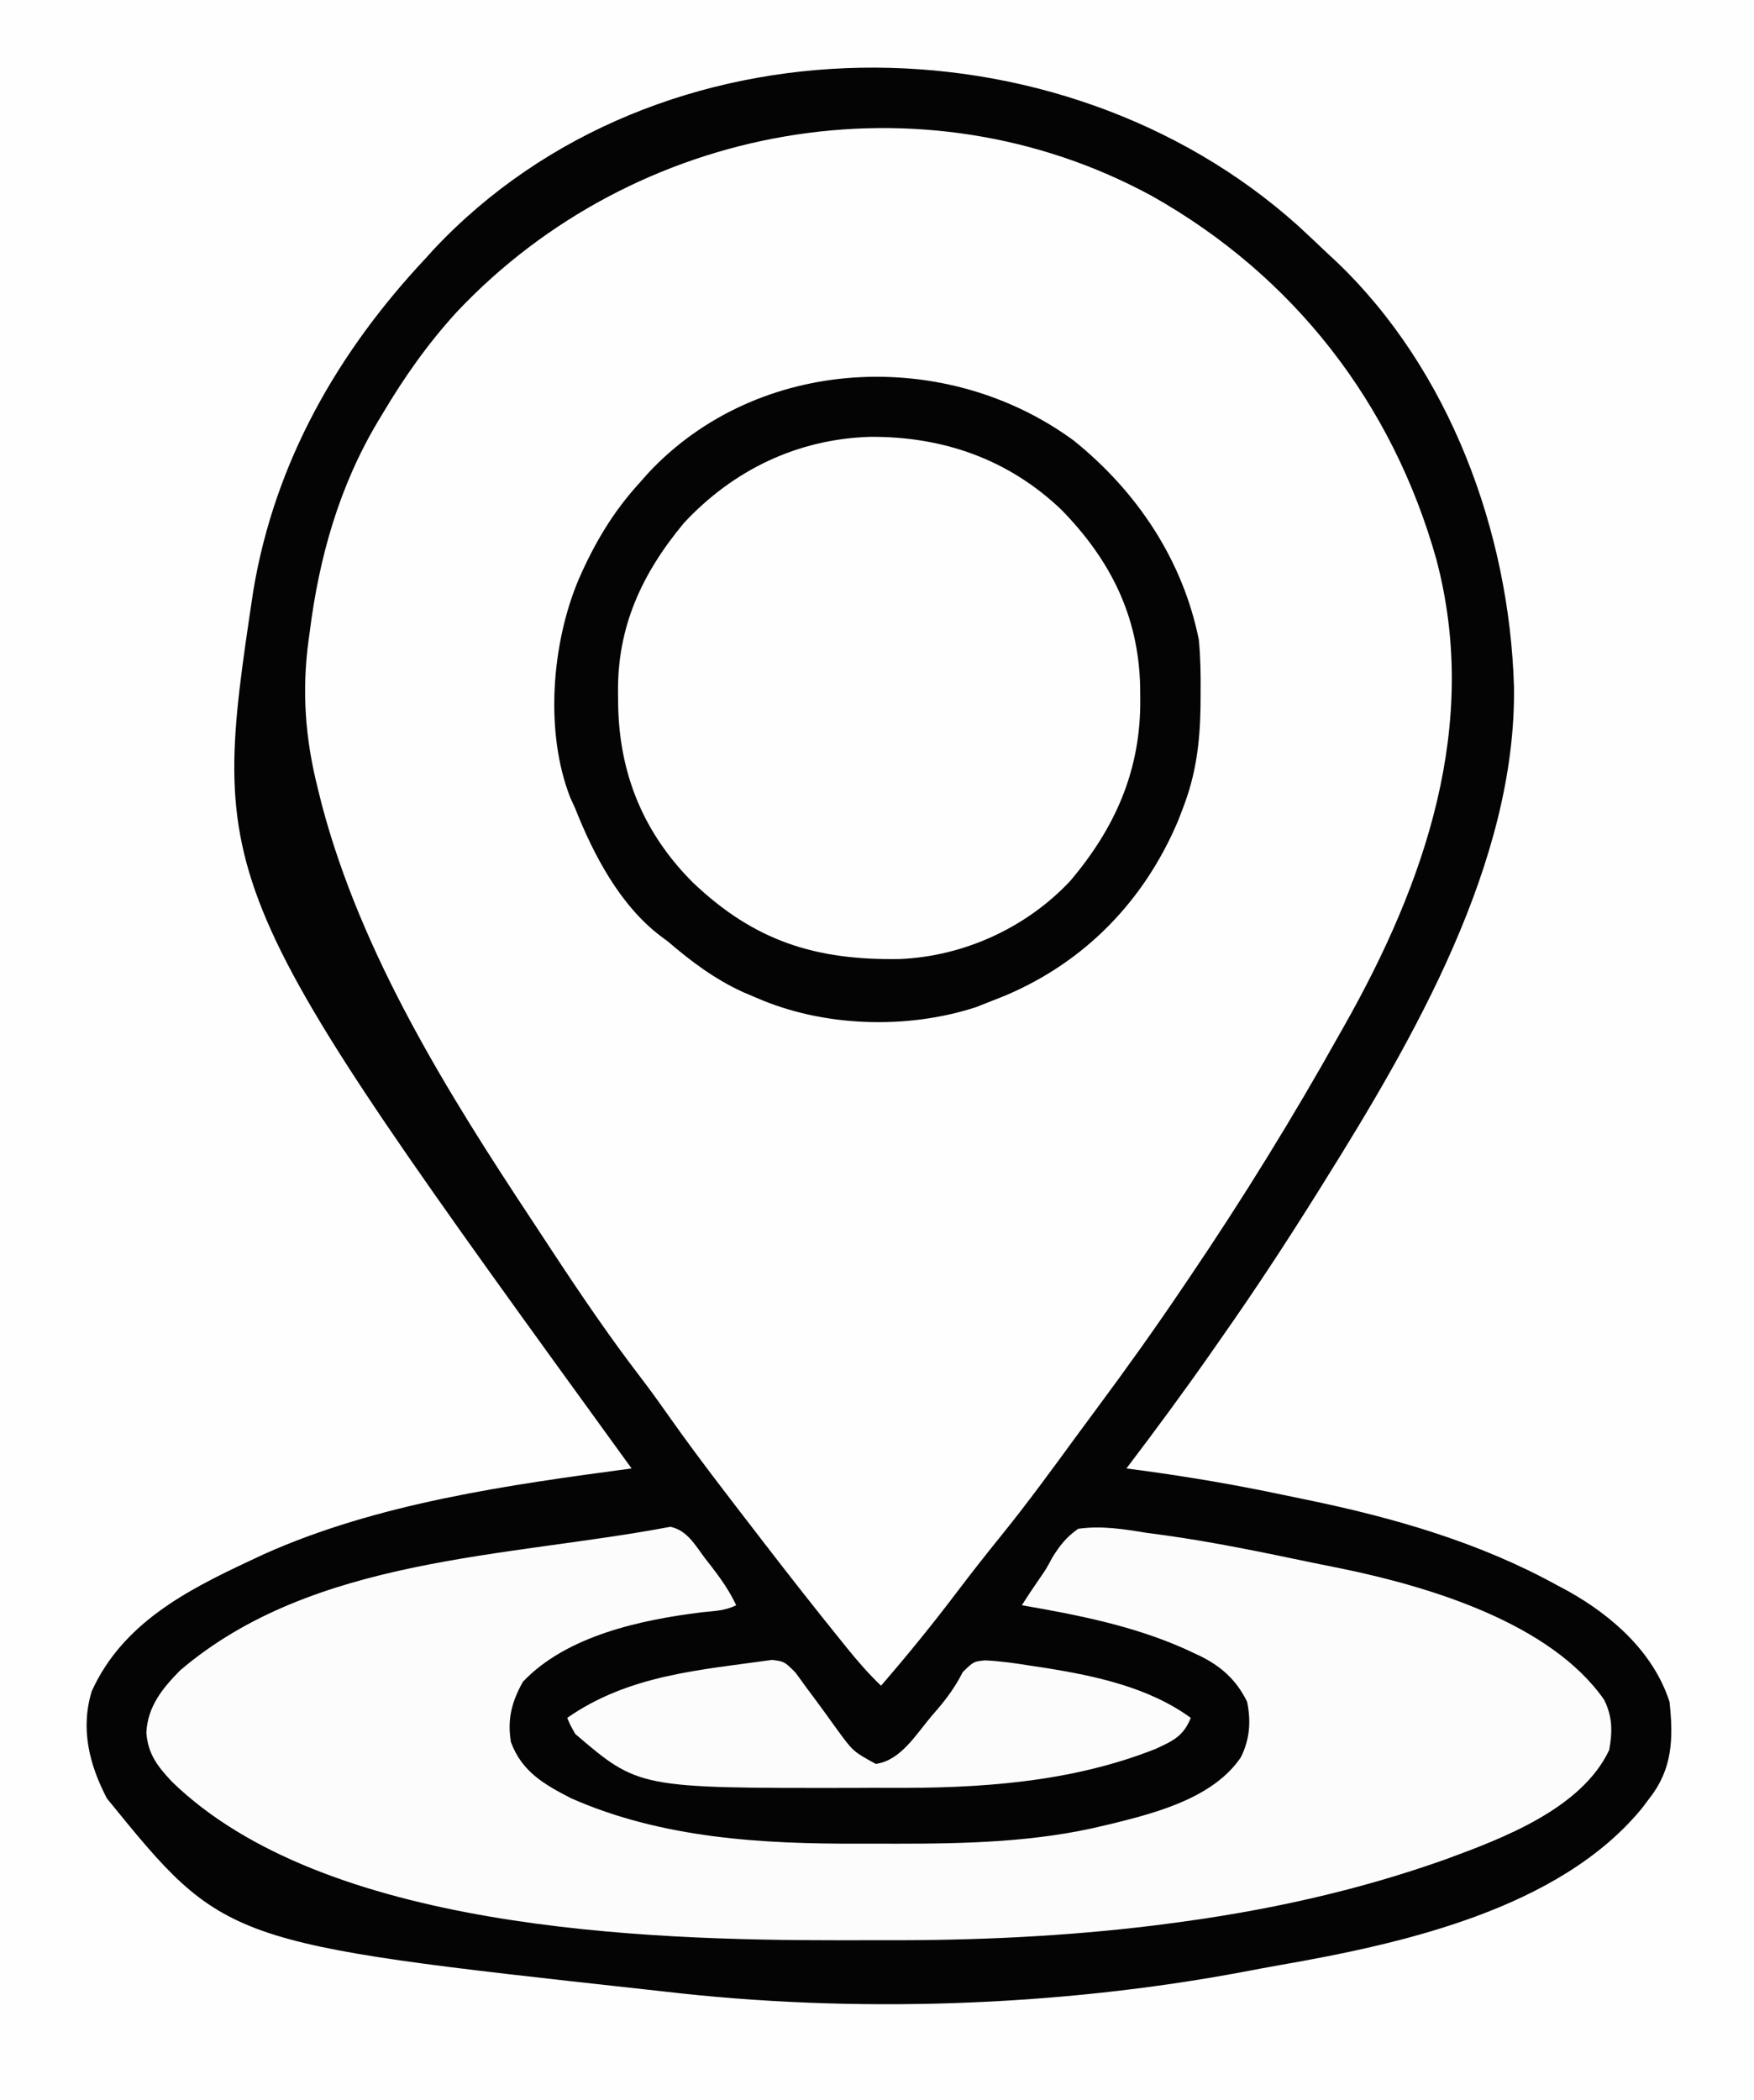 <?xml version="1.0" encoding="UTF-8"?>
<svg version="1.1" xmlns="http://www.w3.org/2000/svg" width="436" height="522">
<rect width="100%" height="100%" fill="#808080" stroke="none"/>
<path d="M0 0 C143.88 0 287.76 0 436 0 C436 172.26 436 344.52 436 522 C292.12 522 148.24 522 0 522 C0 349.74 0 177.48 0 0 Z " fill="#FEFEFE" transform="translate(0,0)"/>
<path d="M0 0 C143.88 0 287.76 0 436 0 C436 172.26 436 344.52 436 522 C292.12 522 148.24 522 0 522 C0 349.74 0 177.48 0 0 Z M106 64 C105.437 64.539 104.875 65.079 104.295 65.634 C78.161 91.147 63.236 127.883 61 164 C60.955 164.686 60.909 165.372 60.863 166.079 C58.955 199.589 74.03 230.925 89 260 C89.513 260.998 90.026 261.995 90.555 263.023 C109.264 299.027 133.186 332.246 157 365 C156.116 365.125 155.231 365.251 154.32 365.38 C137.62 367.767 121.027 370.203 104.651 374.332 C101.796 375.051 98.935 375.744 96.074 376.438 C71.478 382.506 39.569 392.477 25.562 415.312 C21.356 422.613 20.968 429.589 22.543 437.848 C26.76 451.607 38.916 460.339 51 467 C79.088 481.446 109.881 488.026 141 492 C143.035 492.269 145.069 492.541 147.103 492.813 C150.609 493.28 154.117 493.734 157.625 494.188 C158.904 494.355 160.183 494.522 161.501 494.694 C178.639 496.838 195.626 497.172 212.875 497.125 C213.911 497.123 214.947 497.121 216.015 497.119 C261.778 497.022 309.244 494.738 353 480 C354.71 479.45 356.419 478.901 358.129 478.352 C378.937 471.514 401.957 462.059 413 442 C413.549 441.112 413.549 441.112 414.109 440.207 C416.476 434.344 415.889 426.155 414.195 420.145 C404.619 399.373 381.436 390.02 361.316 382.527 C355.297 380.356 349.184 378.633 343 377 C341.893 376.674 340.785 376.348 339.645 376.012 C327.946 372.649 316.013 370.855 304 369 C303.284 368.889 302.568 368.778 301.831 368.664 C299.148 368.25 296.465 367.842 293.781 367.438 C289.172 366.712 284.585 365.864 280 365 C280.839 363.94 280.839 363.94 281.695 362.859 C304.72 333.393 326.006 301.353 343.704 268.408 C344.607 266.73 345.517 265.056 346.433 263.385 C360.936 236.896 376.524 205.084 376.312 174.188 C376.307 173.292 376.301 172.397 376.295 171.475 C375.67 135.902 363.446 100.986 340 74 C339.281 73.171 338.561 72.342 337.82 71.488 C335.581 68.958 333.304 66.471 331 64 C329.954 62.873 329.954 62.873 328.887 61.723 C306.958 38.912 276.04 24.137 245 19 C243.811 18.796 242.623 18.593 241.398 18.383 C190.29 10.784 142.746 28.714 106 64 Z " fill="#FEFEFE" transform="translate(0,0)"/>
<path d="M0 0 C2.464 2.256 4.884 4.555 7.303 6.859 C8.022 7.526 8.742 8.192 9.483 8.879 C37.701 35.794 52.489 76.15 53.64 114.54 C54.251 158.064 28.689 202.057 6.303 237.859 C5.739 238.763 5.176 239.667 4.595 240.598 C-2.884 252.555 -10.593 264.318 -18.697 275.859 C-19.672 277.259 -20.648 278.659 -21.623 280.059 C-28.443 289.816 -35.5 299.378 -42.697 308.859 C-40.771 309.115 -40.771 309.115 -38.806 309.375 C-27.078 310.968 -15.498 312.942 -3.919 315.391 C-1.901 315.816 0.119 316.229 2.139 316.641 C23.751 321.109 44.909 327.185 64.303 337.859 C65.716 338.613 65.716 338.613 67.158 339.383 C78.143 345.548 88.32 354.571 92.303 366.859 C93.278 375.933 93.095 383.493 87.303 390.859 C86.706 391.656 86.109 392.453 85.494 393.273 C64.884 418.442 25.562 427.053 -4.728 432.337 C-7.619 432.846 -10.502 433.389 -13.385 433.941 C-59.879 442.684 -110.668 444.376 -157.697 438.859 C-159.181 438.695 -160.665 438.533 -162.149 438.371 C-266.881 426.864 -266.881 426.864 -296.135 390.859 C-300.51 382.458 -302.753 373.564 -299.888 364.223 C-292.28 347.452 -276.529 339.267 -260.697 331.859 C-259.528 331.31 -258.359 330.761 -257.154 330.195 C-228.805 317.473 -196.262 312.947 -165.697 308.859 C-166.193 308.175 -166.193 308.175 -166.7 307.477 C-270.713 164.002 -270.713 164.002 -259.736 90.715 C-254.403 58.713 -238.739 31.285 -216.697 7.859 C-216.122 7.22 -215.547 6.581 -214.955 5.922 C-159.227 -53.521 -59.231 -53.265 0 0 Z M-209.13 21.378 C-216.32 29.234 -222.284 37.706 -227.697 46.859 C-228.044 47.433 -228.39 48.008 -228.747 48.599 C-238.361 64.696 -243.36 82.353 -245.697 100.859 C-245.79 101.526 -245.883 102.193 -245.978 102.88 C-247.709 115.654 -246.84 127.391 -243.697 139.859 C-243.38 141.138 -243.063 142.417 -242.736 143.734 C-232.877 181.124 -211.401 215.578 -190.24 247.527 C-188.447 250.237 -186.667 252.955 -184.885 255.672 C-178.01 266.111 -171.01 276.37 -163.408 286.293 C-160.835 289.653 -158.381 293.086 -155.947 296.547 C-149.133 306.185 -141.896 315.508 -134.697 324.859 C-134.077 325.665 -133.457 326.471 -132.819 327.301 C-126.49 335.516 -120.093 343.672 -113.572 351.734 C-112.773 352.725 -112.773 352.725 -111.958 353.736 C-109.345 356.946 -106.701 359.999 -103.697 362.859 C-97.054 355.205 -90.72 347.379 -84.604 339.297 C-81.066 334.627 -77.45 330.035 -73.76 325.484 C-67.407 317.619 -61.449 309.479 -55.492 301.312 C-53.7 298.863 -51.894 296.424 -50.084 293.988 C-42.731 284.089 -35.588 274.085 -28.697 263.859 C-28.161 263.068 -27.625 262.277 -27.073 261.462 C-13.737 241.763 -1.302 221.626 10.303 200.859 C10.678 200.198 11.052 199.537 11.438 198.855 C31.638 163.139 45.172 123.887 34.372 82.999 C23.491 44.148 -1.077 12.451 -36.28 -7.379 C-93.331 -38.484 -164.923 -25.481 -209.13 21.378 Z " fill="#040404" transform="translate(322.697,56.141)"/>
<path d="M0 0 C4.164 0.878 6.106 4.47 8.559 7.75 C9.092 8.432 9.625 9.114 10.174 9.816 C12.589 12.945 14.681 15.914 16.371 19.5 C13.588 20.891 10.968 20.919 7.871 21.25 C-7.289 23.114 -25.743 27.056 -36.629 38.5 C-39.438 43.463 -40.561 47.899 -39.629 53.5 C-36.917 60.861 -31.43 64.003 -24.629 67.5 C-2.069 77.444 22.803 78.861 47.104 78.761 C50.17 78.75 53.236 78.761 56.303 78.773 C73.501 78.787 91.088 78.365 107.871 74.25 C108.774 74.036 109.677 73.822 110.608 73.602 C121.576 70.877 135.134 67.13 141.809 57.312 C144.039 52.832 144.371 48.377 143.371 43.5 C140.54 37.667 136.245 34.107 130.371 31.5 C129.518 31.102 128.664 30.703 127.785 30.293 C114.867 24.561 101.211 21.901 87.371 19.5 C88.734 17.362 90.126 15.257 91.57 13.172 C93.416 10.518 93.416 10.518 94.953 7.641 C96.872 4.575 98.408 2.594 101.371 0.5 C107.201 -0.323 112.599 0.56 118.371 1.5 C119.854 1.703 121.337 1.902 122.82 2.098 C135.144 3.811 147.351 6.36 159.524 8.908 C161.979 9.419 164.438 9.909 166.898 10.395 C188.591 14.868 218.754 23.877 232.094 42.965 C234.207 47.159 234.211 50.923 233.371 55.5 C226.478 70.07 206.973 77.418 192.809 82.625 C170.36 90.625 147.471 95.589 123.871 98.625 C122.658 98.784 121.444 98.942 120.194 99.106 C97.999 101.824 75.775 102.837 53.425 102.761 C49.674 102.75 45.924 102.761 42.174 102.773 C-6.967 102.802 -86.092 100.088 -123.887 63.363 C-127.506 59.492 -129.819 56.541 -130.254 51.188 C-129.914 44.665 -126.329 40.255 -121.895 35.73 C-88.639 7.33 -40.408 7.685 0 0 Z " fill="#FCFCFC" transform="translate(166.629,379.5)"/>
<path d="M0 0 C12.978 10.223 22.477 24.385 25.366 40.816 C27.033 61.777 23.666 79.299 10.178 96.003 C-1.208 108.23 -16.888 116.463 -33.685 117.285 C-35.772 117.319 -37.86 117.328 -39.947 117.316 C-41.59 117.308 -41.59 117.308 -43.267 117.301 C-51.959 117.114 -58.83 115.84 -66.634 111.816 C-67.974 111.147 -67.974 111.147 -69.341 110.464 C-75.908 106.853 -81.307 102.044 -86.634 96.816 C-87.274 96.201 -87.913 95.586 -88.572 94.953 C-100.889 82.113 -104.133 65.421 -104.059 48.257 C-103.878 40.835 -102.866 34.566 -99.634 27.816 C-99.272 26.964 -98.91 26.112 -98.537 25.234 C-90.42 7.323 -75.439 -3.491 -57.607 -10.348 C-38.381 -16.119 -16.122 -11.681 0 0 Z " fill="#FEFEFE" transform="translate(257.634,121.184)"/>
<path d="M0 0 C15.655 12.62 27.043 29.572 31.062 49.469 C31.486 53.895 31.539 58.275 31.5 62.719 C31.493 63.907 31.486 65.094 31.479 66.318 C31.316 75.282 30.33 83.054 27.062 91.469 C26.689 92.443 26.315 93.418 25.93 94.422 C17.535 114.324 2.783 129.568 -17.129 137.961 C-18.396 138.469 -19.666 138.972 -20.938 139.469 C-22.591 140.122 -22.591 140.122 -24.277 140.789 C-41.494 146.429 -62.369 145.745 -78.938 138.469 C-80.56 137.782 -80.56 137.782 -82.215 137.082 C-89.303 133.82 -95.042 129.528 -100.938 124.469 C-101.539 124.023 -102.141 123.577 -102.762 123.117 C-112.817 115.476 -119.396 102.95 -123.938 91.469 C-124.35 90.56 -124.763 89.651 -125.188 88.715 C-131.58 72.4 -129.808 50.358 -123.092 34.468 C-119.181 25.537 -114.561 17.688 -107.938 10.469 C-107.274 9.713 -106.61 8.958 -105.926 8.18 C-78.59 -21.227 -31.751 -23.346 0 0 Z M-96.938 20.469 C-107.42 33.078 -113.553 46.344 -113.312 62.844 C-113.302 63.858 -113.291 64.873 -113.28 65.918 C-112.914 83.088 -106.884 97.618 -94.754 109.781 C-79.416 124.417 -64.15 129.209 -43.273 128.844 C-27.411 128.185 -11.851 121.108 -0.938 109.469 C10.37 96.155 16.689 81.729 16.5 64.156 C16.488 62.651 16.488 62.651 16.475 61.116 C16.077 43.552 9.073 29.628 -3.113 17.164 C-16.324 4.556 -32.659 -1.096 -50.725 -0.948 C-68.73 -0.383 -84.677 7.292 -96.938 20.469 Z " fill="#040404" transform="translate(266.938,109.531)"/>
<path d="M0 0 C3.039 0.414 3.039 0.414 5.75 3.125 C6.656 4.333 7.543 5.555 8.414 6.789 C8.888 7.422 9.362 8.054 9.851 8.706 C12.034 11.621 14.156 14.577 16.281 17.535 C20.134 22.775 20.134 22.775 25.727 25.852 C31.878 25.039 35.674 18.623 39.539 14.039 C40.03 13.47 40.522 12.9 41.028 12.314 C43.568 9.335 45.577 6.546 47.352 3.039 C50.039 0.414 50.039 0.414 52.883 0.117 C56.67 0.305 60.298 0.799 64.039 1.414 C65.329 1.607 66.62 1.801 67.949 2 C80.473 4.018 93.657 6.844 104.039 14.414 C102.183 18.986 99.646 20.107 95.301 22.121 C74.257 30.463 51.621 31.94 29.205 31.805 C26.04 31.789 22.876 31.805 19.711 31.824 C-33.204 31.88 -33.204 31.88 -48.961 18.414 C-50.18 16.262 -50.18 16.262 -50.961 14.414 C-35.653 3.711 -17.875 2.5 0 0 Z " fill="#FCFCFC" transform="translate(191.961,412.586)"/>
</svg>
